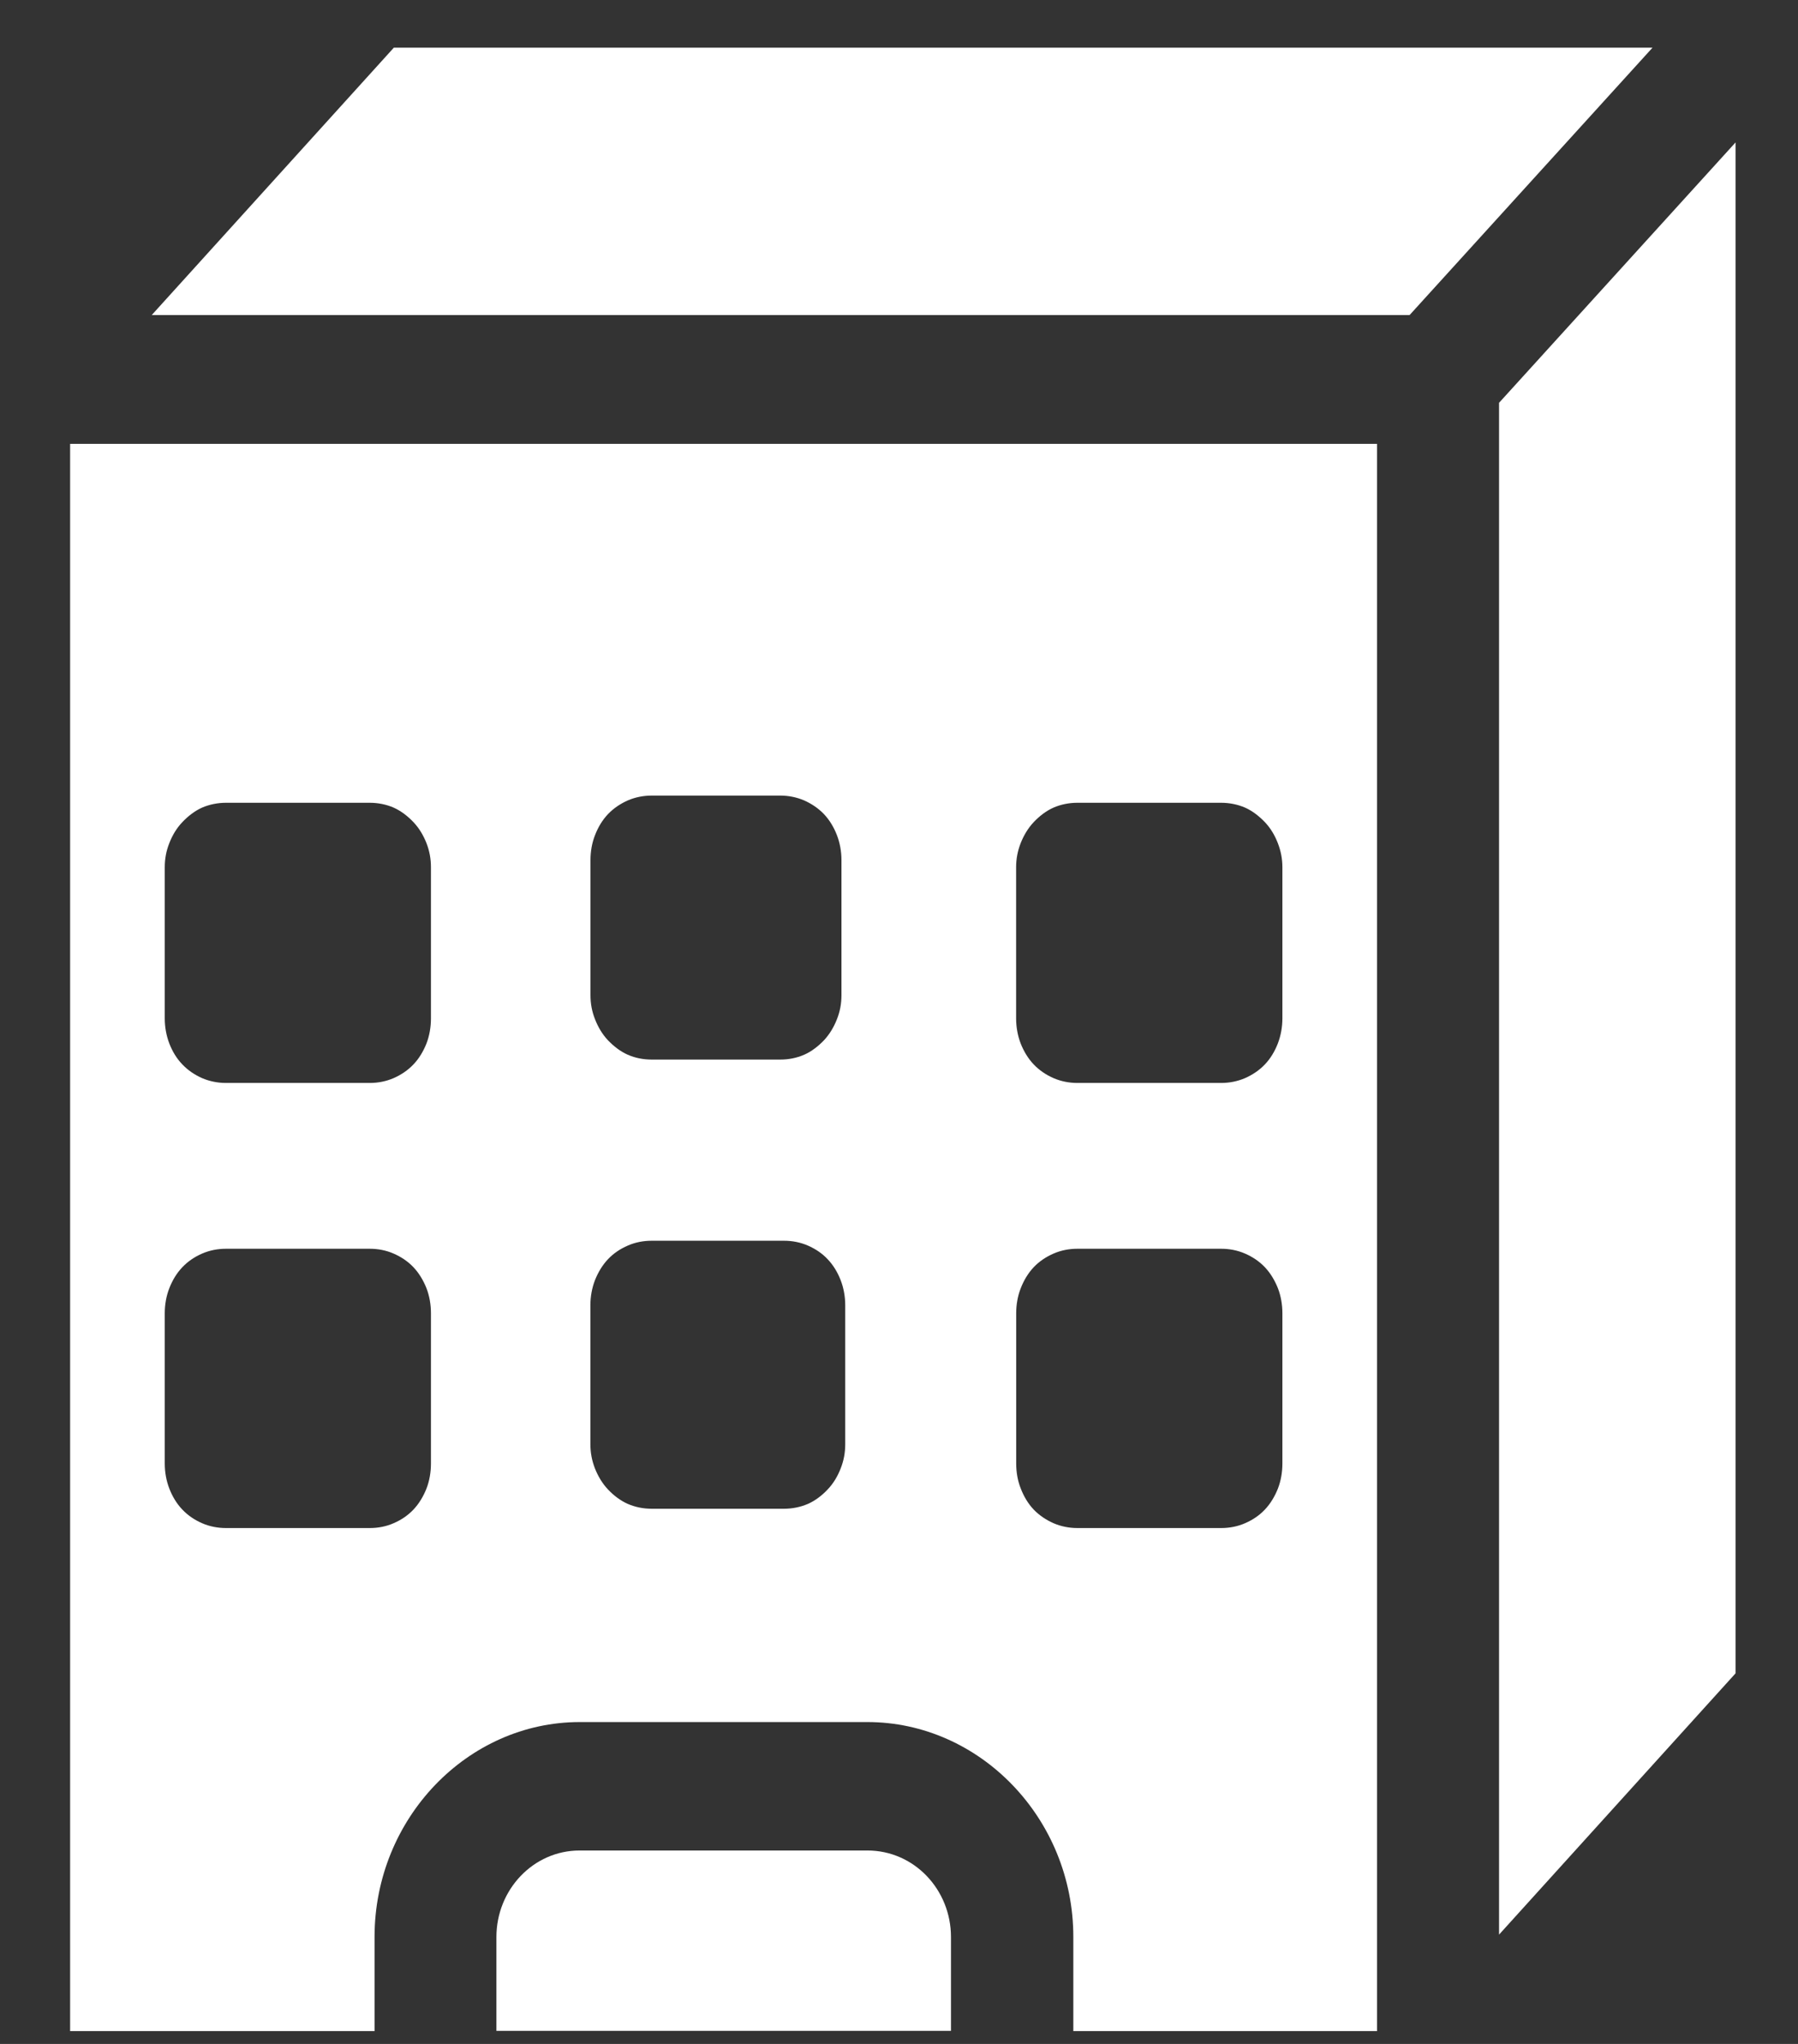 <svg width="22" height="25" viewBox="0 0 22 25" fill="none" xmlns="http://www.w3.org/2000/svg">
<rect x="0" y="0" width="22" height="25" fill="#333333" stroke="none"/>
<path d="M16.849 24.843V5.429H0.858V24.843H4.583V23.691C4.583 22.243 5.719 21.063 7.094 21.063H10.613C11.99 21.063 13.133 22.243 13.133 23.691V24.843H16.849ZM5.273 17.902C5.273 18.006 5.255 18.113 5.218 18.208C5.18 18.303 5.128 18.391 5.059 18.464C4.99 18.537 4.907 18.592 4.816 18.631C4.726 18.671 4.625 18.69 4.527 18.69H2.763C2.665 18.69 2.564 18.671 2.473 18.631C2.383 18.592 2.3 18.537 2.231 18.464C2.161 18.391 2.109 18.303 2.072 18.208C2.035 18.113 2.016 18.006 2.016 17.902V16.061C2.016 15.959 2.034 15.852 2.072 15.756C2.109 15.661 2.161 15.573 2.231 15.5C2.3 15.427 2.383 15.372 2.473 15.333C2.564 15.293 2.665 15.274 2.763 15.274H4.527C4.624 15.274 4.726 15.293 4.816 15.333C4.906 15.372 4.99 15.427 5.059 15.5C5.128 15.573 5.18 15.661 5.218 15.756C5.255 15.851 5.273 15.958 5.273 16.061V17.902ZM5.273 12.458C5.273 12.561 5.255 12.668 5.218 12.764C5.18 12.859 5.128 12.947 5.059 13.019C4.99 13.092 4.907 13.147 4.816 13.187C4.726 13.226 4.625 13.246 4.527 13.246H2.763C2.665 13.246 2.564 13.226 2.473 13.187C2.383 13.147 2.3 13.092 2.231 13.019C2.161 12.947 2.109 12.859 2.072 12.764C2.035 12.668 2.016 12.561 2.016 12.458V10.607C2.016 10.504 2.034 10.407 2.072 10.312C2.109 10.217 2.161 10.129 2.231 10.056C2.3 9.983 2.383 9.918 2.473 9.878C2.564 9.839 2.665 9.819 2.763 9.819H4.527C4.624 9.819 4.726 9.839 4.816 9.878C4.906 9.918 4.99 9.983 5.059 10.056C5.128 10.129 5.18 10.216 5.218 10.312C5.255 10.407 5.273 10.504 5.273 10.607V12.458ZM7.225 10.519C7.225 10.416 7.243 10.309 7.281 10.214C7.318 10.118 7.37 10.031 7.439 9.958C7.509 9.885 7.592 9.83 7.682 9.79C7.772 9.751 7.874 9.731 7.972 9.731H9.549C9.647 9.731 9.748 9.751 9.839 9.79C9.929 9.83 10.012 9.885 10.082 9.958C10.15 10.03 10.203 10.118 10.24 10.214C10.277 10.309 10.296 10.416 10.296 10.519V12.173C10.296 12.276 10.278 12.373 10.24 12.468C10.203 12.563 10.15 12.651 10.082 12.724C10.012 12.797 9.929 12.862 9.839 12.901C9.748 12.941 9.647 12.96 9.549 12.96H7.972C7.874 12.96 7.772 12.941 7.682 12.901C7.592 12.862 7.509 12.797 7.439 12.724C7.37 12.651 7.318 12.563 7.281 12.468C7.243 12.373 7.225 12.276 7.225 12.173V10.519ZM10.342 17.666C10.342 17.769 10.324 17.866 10.286 17.962C10.249 18.057 10.197 18.145 10.127 18.218C10.059 18.291 9.975 18.355 9.885 18.395C9.794 18.434 9.693 18.454 9.596 18.454H7.971C7.873 18.454 7.772 18.434 7.682 18.395C7.591 18.355 7.508 18.291 7.439 18.218C7.37 18.145 7.318 18.057 7.28 17.962C7.243 17.867 7.224 17.77 7.224 17.666V15.963C7.224 15.86 7.243 15.753 7.28 15.658C7.318 15.563 7.37 15.475 7.439 15.402C7.508 15.329 7.591 15.274 7.682 15.235C7.772 15.195 7.873 15.176 7.971 15.176H9.596C9.693 15.176 9.794 15.195 9.885 15.235C9.975 15.274 10.059 15.329 10.127 15.402C10.197 15.475 10.249 15.563 10.286 15.658C10.323 15.753 10.342 15.86 10.342 15.963V17.666ZM12.433 10.607C12.433 10.504 12.452 10.407 12.489 10.312C12.527 10.217 12.579 10.129 12.648 10.056C12.717 9.983 12.8 9.918 12.891 9.878C12.981 9.839 13.082 9.819 13.18 9.819H14.944C15.042 9.819 15.143 9.839 15.234 9.878C15.324 9.918 15.407 9.983 15.477 10.056C15.546 10.129 15.598 10.216 15.635 10.312C15.672 10.407 15.691 10.504 15.691 10.607V12.458C15.691 12.561 15.672 12.668 15.635 12.764C15.598 12.859 15.546 12.947 15.477 13.019C15.408 13.092 15.324 13.147 15.234 13.187C15.143 13.226 15.042 13.246 14.944 13.246H13.18C13.082 13.246 12.981 13.226 12.891 13.187C12.8 13.147 12.717 13.092 12.648 13.019C12.579 12.947 12.527 12.859 12.489 12.764C12.452 12.668 12.433 12.561 12.433 12.458V10.607ZM12.891 18.631C12.801 18.591 12.717 18.536 12.648 18.464C12.579 18.391 12.527 18.303 12.49 18.207C12.452 18.112 12.434 18.006 12.434 17.902V16.061C12.434 15.959 12.452 15.852 12.49 15.756C12.527 15.661 12.579 15.573 12.648 15.5C12.717 15.427 12.801 15.372 12.891 15.333C12.981 15.293 13.083 15.274 13.18 15.274H14.945C15.042 15.274 15.143 15.293 15.234 15.333C15.324 15.372 15.408 15.427 15.477 15.5C15.546 15.573 15.598 15.661 15.636 15.756C15.673 15.851 15.691 15.958 15.691 16.061V17.902C15.691 18.006 15.673 18.113 15.636 18.208C15.598 18.303 15.546 18.391 15.477 18.464C15.408 18.537 15.325 18.592 15.234 18.631C15.144 18.671 15.042 18.69 14.945 18.69H13.18C13.082 18.69 12.981 18.67 12.891 18.631Z" fill="white"/>
<path d="M20.22 0.583H4.819L1.857 3.853H17.248L20.22 0.583Z" fill="white"/>
<path d="M18.342 23.663L21.236 20.467V1.742L18.342 4.927V23.663Z" fill="white"/>
<path d="M7.092 22.634C6.526 22.634 6.074 23.112 6.074 23.693V24.84H11.636V23.693C11.636 23.112 11.185 22.634 10.614 22.634H7.092Z" fill="white"/>
</svg>
